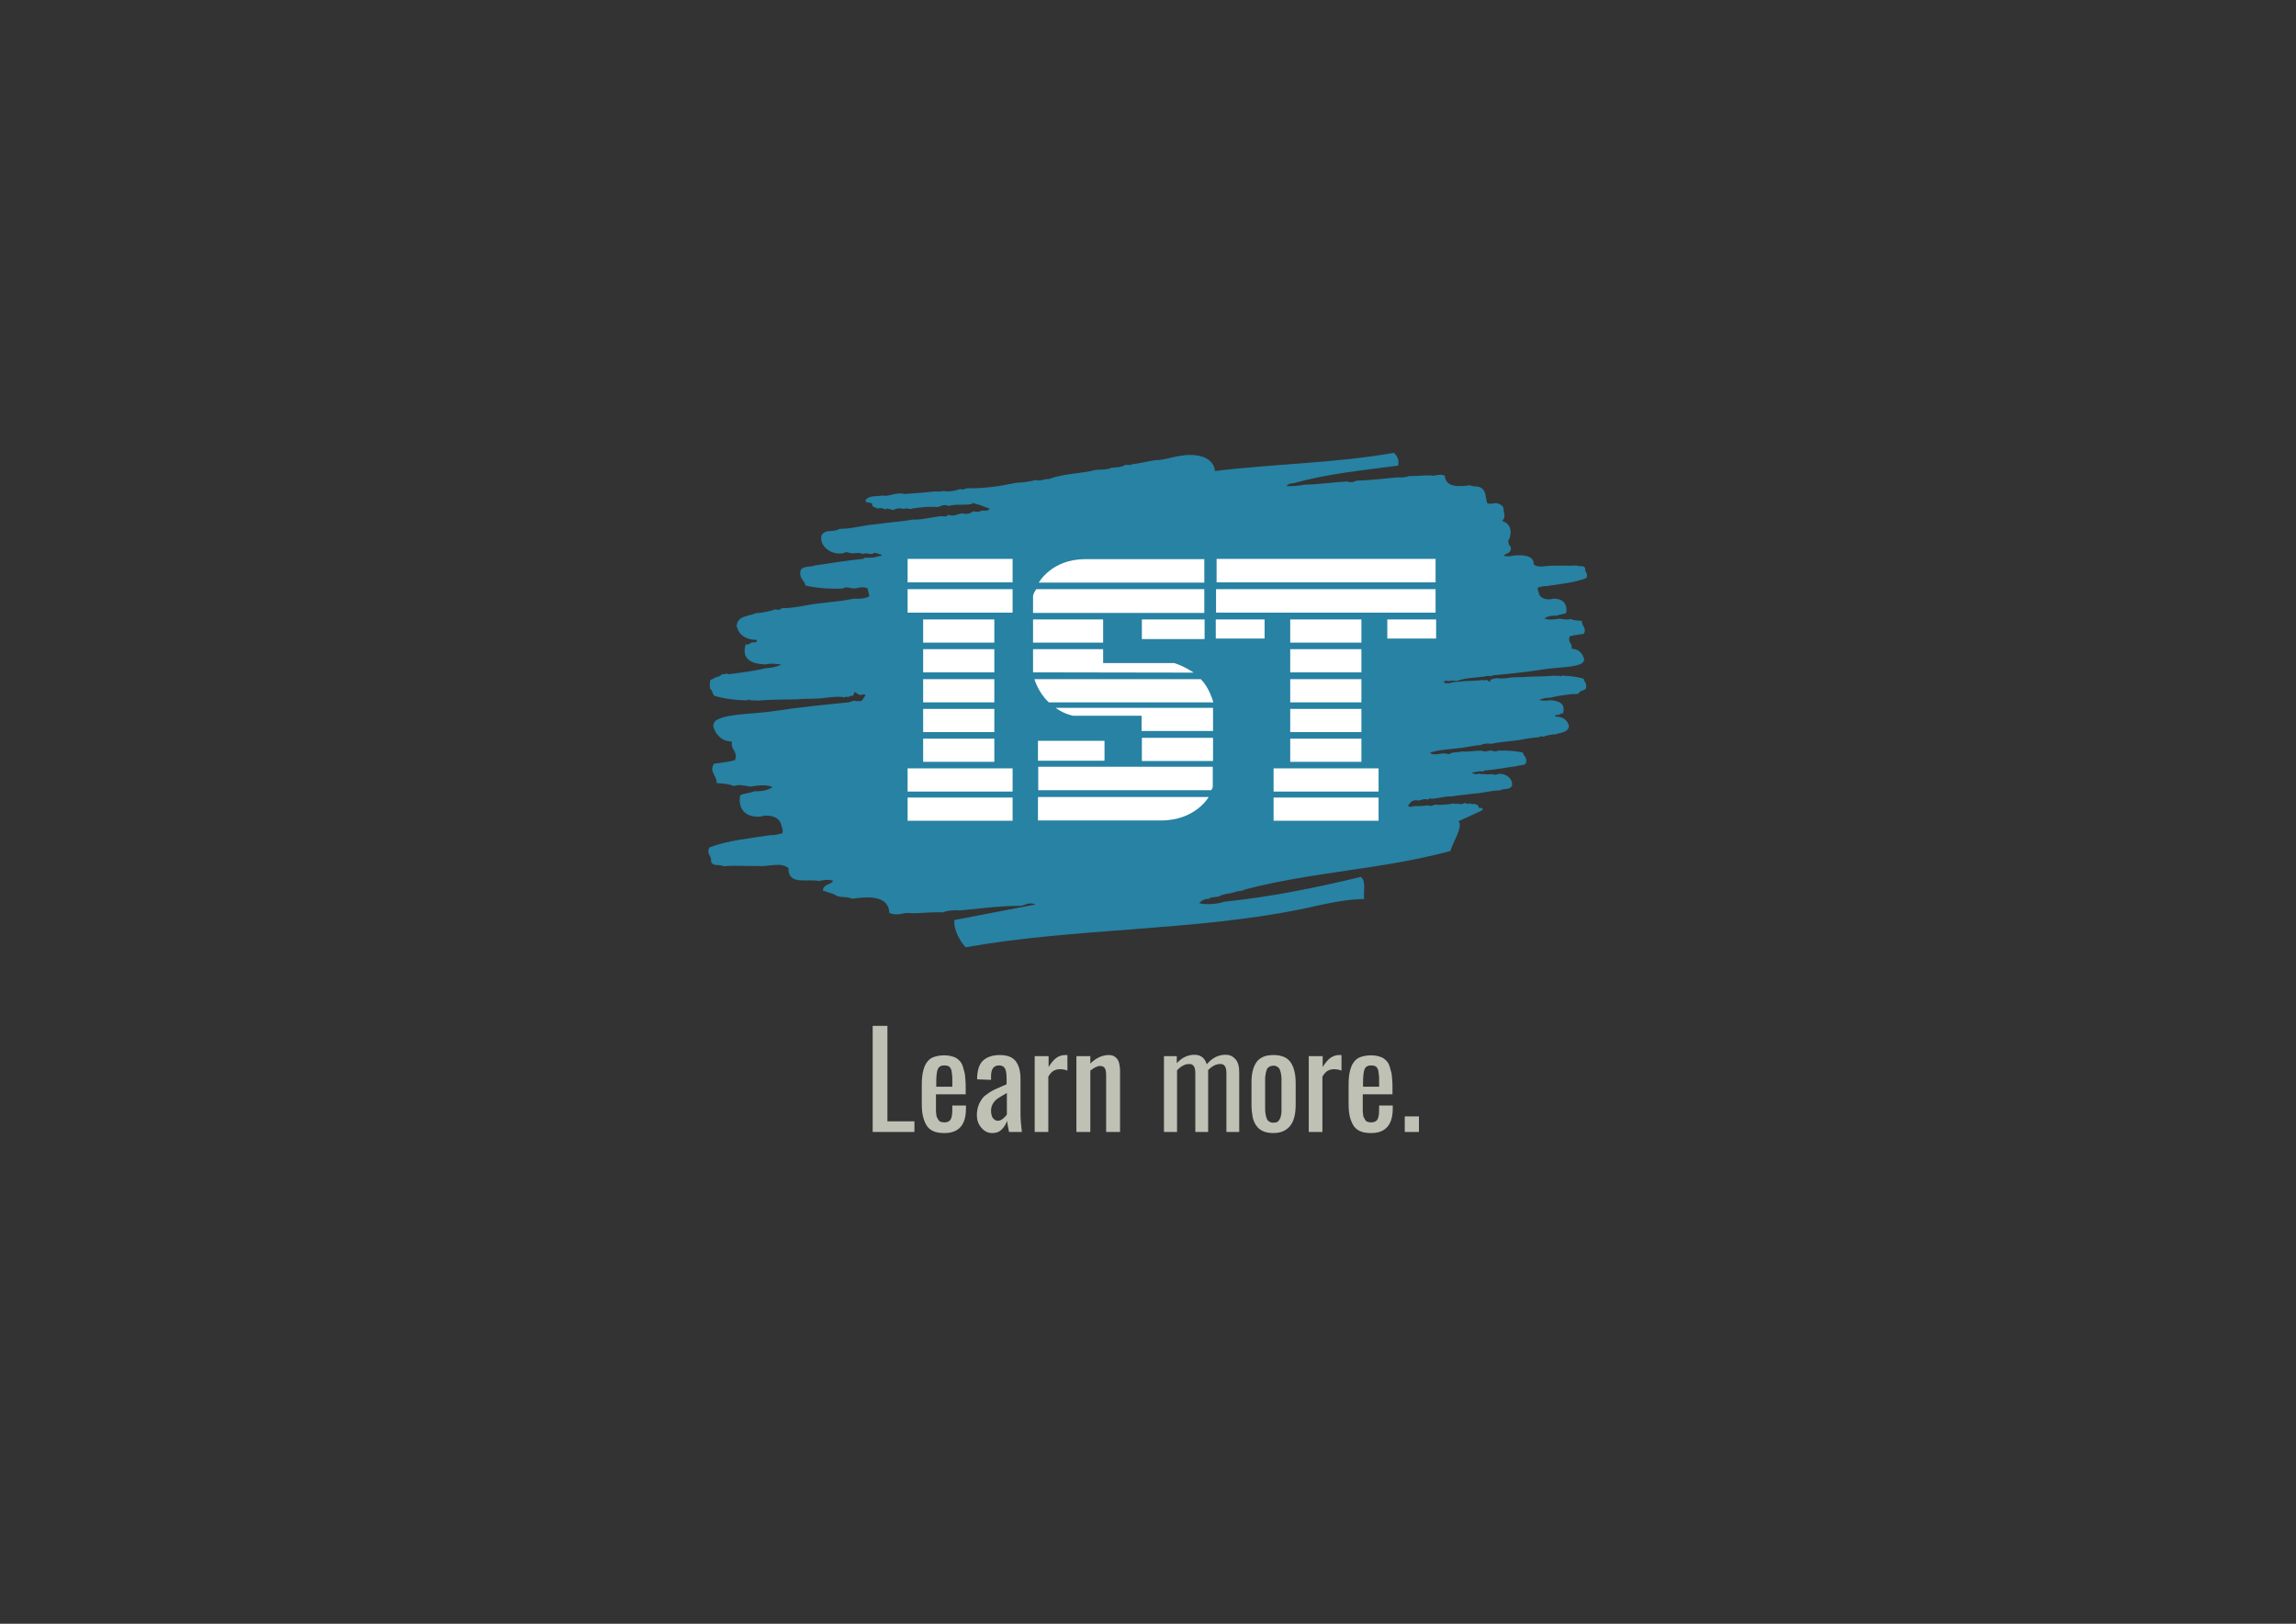 <?xml version="1.0" encoding="utf-8"?>
<!-- Generator: Adobe Illustrator 17.1.0, SVG Export Plug-In . SVG Version: 6.00 Build 0)  -->
<!DOCTYPE svg PUBLIC "-//W3C//DTD SVG 1.1//EN" "http://www.w3.org/Graphics/SVG/1.1/DTD/svg11.dtd">
<svg version="1.1" id="Lager_1" xmlns="http://www.w3.org/2000/svg" xmlns:xlink="http://www.w3.org/1999/xlink" x="0px" y="0px"
	 viewBox="0 0 841.9 595.3" enable-background="new 0 0 841.9 595.3" xml:space="preserve">
<rect x="0" y="0" width="841.9" height="595.3" fill="#333333" stroke="none"/>
<g id="XMLID_376_">
	<path id="XMLID_106_" fill-rule="evenodd" clip-rule="evenodd" fill="#2782A3" d="M579.5,253.4c0.8,0,1.2-0.6,1.9-0.7
		c0.4-0.9,0.1-1.4,0.2-2.1c-0.6-0.4-0.6-1.3-1-1.8c-3-0.9-5.6-1-8.1-1.1c0,0.1,0,0.2-0.1,0.3c-1-0.5-1.6-0.1-2.5-0.3
		c-3.1,0.3-6.4,0.3-9.6,0.4c-2.2,0.3-4.8,0-7,0.4c-1.5,0.2-2.9,0.4-4.6,0.1c-0.1,0.3-0.6,0.1-0.9,0.1c-0.3,0.6-1.5-0.1-1.4,1.2
		c-0.6,0-0.7-0.4-1-0.5c-0.8-0.4-0.9,0.3-1.7-0.1c-2.8,0.4-5.8,0.2-8.5,0.6c-0.8,0.1-2.5,0-3.6,0.6c-0.8-0.2-1.7,0.3-2.2-0.5
		c0.4-0.7,1.5-0.3,2.4-0.3c0.7-0.5,2.1,0.2,2.9-0.2c2.7-1,6.3-1,9.9-1.5c0.5-0.3,1.3-0.2,2.1-0.1c0.6-0.2,1.1-0.5,1.8-0.4
		c5.4-0.5,11.9-1.2,17.5-2.1c4.5-0.7,10.8-0.7,13.4-1.9c0.7-0.3,1.3-0.6,1.5-1.8c-0.5-1.9-1.9-3.7-4.1-3.8c-0.2,0-0.4-0.1-0.5-0.1
		c0.4-1.9-1.6-2.3-0.7-4.5c1.6-0.5,3.4-0.6,5.1-0.9c1.3-1.9-0.7-2.9-0.7-4.8c-1.6-0.1-2.8-0.1-4.2-0.7c-1,0.5-2.6,0.1-4-0.1
		c-1.5,0.3-4.2,0.6-5.5-0.1c1.3-0.8,2.8-1.1,4.6-1c1-0.5,2.4-0.4,3.4-1c0.6-3.3-1.3-5.4-4.9-5.2c-1.4,0.5-4.5,0.3-5.1-1.9
		c-0.1-0.7-0.6-1.2-0.4-2.2c1-0.2,1.9-0.6,3-0.5c5-0.8,10.4-1.2,14.8-3c0.8-1.8-0.7-2-0.4-3.5c-0.5-1.3-1.8-0.5-3.2-1.1
		c-2.7,0.2-5.6,0-8.4,0.1c-2.4-0.2-5.6,1.1-7.4-0.6c0-0.1,0-0.2,0.1-0.3c-0.2-3.9-7.5-2.8-7.5-2.8c-1,0.2-2.1,0.4-3.5,0.1
		c0.7-1.1,2.3-0.7,2.6-2.4c0.3-1.3-1.1-1.4-0.8-2.7c-0.1,0-0.2-0.1-0.3-0.1c1.8-3.1,1.3-6.6-2.1-7.6c1.6-1.7,0.5-2.9,0.5-4.8
		c-0.4-1-1.9-1.9-3.1-1.7c-1,0-1.6,0.5-2.9-0.1c-0.6-1.9-0.3-4.2-2-5.4c-1.2-1-2.7-0.4-4.4-1.1c-3.4,0.5-8.9,1-9.1-3.5
		c-2.2-0.9-3.3,0.3-5.2-0.1c-2.7-0.1-5.1,0.3-7.8,0.2c-1.2,0.5-2.6,0.6-4.2,0.5c-5,0.4-9.8,1.1-15,1.2c-1.1,0.2-1.9,1-3.5,0.3
		c-5.4,0.3-10.5,1.1-15.9,1.2c-2,0.4-4.2,0.6-6.5,0.5c0.7-0.9,1.8-1,2.9-1.1c12-3.4,25.2-4.7,38.1-6.4c0.4-2.2-0.4-3.6-1.6-4.7
		c-21.1,3.8-43.9,4-65.7,6.7c0-0.1,0.1-0.3,0.1-0.4c-1.1-5.6-8.1-6.1-13.2-5.1c-2.9,0.4-5.5,1.5-8.6,1.5c-2.9,0.4-5.6,1.2-8.6,1.5
		c-0.6,0.6-1.8,0-2.6,0.3c-1.4,0.9-3.3,0.8-5,1c-1.6,0.8-3.9,0.6-5.8,0.8c-5.4,1.4-11.7,1.3-16.7,3.2c-0.4,0.1-0.8,0.3-1.3,0.1
		c-1.3,0.3-2.4,0.8-4,0.4c-2.2,0.6-4.6,0.9-7.1,1c-5.6,1.2-11.4,2.1-17.8,2c-0.9,0-1.4,0.8-2.7,0.3c-1.9,0.6-3.8,1.1-6.2,0.7
		c-1.3,0.4-3,0-4.4,0.3c-3.2,0.3-6.4,0.6-9.7,0.8c-3.4-0.8-5.2,1-8.4,0.6c-1.8,0.3-3.9,0-5.4,1c-0.2,0.3-0.5,0.3-0.6,0.8
		c-0.2,1,1.7,0.6,2.4,1.1c-0.3,1.3,1.2,1.4,2.2,1.9c0.7-0.5,1.9,0,3,0.3c0-0.2,0.1-0.3,0.1-0.4c0.8,0.2,1.6,0.4,2.5,0.6
		c1-0.7,2.4-0.8,4-0.4c0.7-0.6,2.4,0.4,3.1-0.2c2.9-0.4,5.8-0.8,9.2-0.5c1.2-0.3,2.1-1.2,4-0.4c2.5-0.8,5.7-0.2,8.4-0.7
		c0.3-0.9,1.8,0.3,2.6,0.2l4,1.5c-0.5,1-1.8,0.6-2.8,0.7c-1,0.2-1.6,0.8-3.1,0.2c-1.1,0.8-2.3,1.3-4.1,0.8c-1.8,0.1-2.9,1.4-5.3,0.5
		c-0.5,1.2-2.1,0.3-3.2,0.6c-3.3,0.4-6.2,1.3-9.8,1.2c-4.3,0.8-9,1-13.4,1.7c-4.6,0.3-8.6,1.7-13.4,1.7c-1.9,1.4-5.4-0.1-6.6,2.5
		c-0.9,4.6,5.1,7.9,9.1,6c0.3,0.1,0.6,0.1,0.8,0.2c2,0.7,3.1-0.3,5.1,0.4c0.1,0,0.3,0.1,0.4,0.1c0.8-0.7,2.6,0.4,3.5-0.1
		c0.5-0.9,2.3,0.4,3.4,0.4c-0.5,0.7-1.6,0.4-2.3,0.8c-1.3,0.4-2.9,0.2-4.4,0.3c0,0.1-0.1,0.3-0.1,0.4c-6.2,0.5-11.9,1.6-17.9,2.4
		c-1.6,0.7-3.9,0.1-5.1,1.5c-1.1,3.1,1.3,3.9,1.7,5.9c5,1.1,9.4,1.2,13.6,1.1c0.8-0.6,2.1-0.5,3.5-0.1c2,0.3,3.1-1,5.6,0l0.7,2.9
		c-1.6,0.9-3.6,1-5.8,0.9c-6,1.3-12.8,1.4-18.8,2.7c-2.4,0.4-4.9,0.8-7.6,0.8c-0.5,0.6-1.2,0.7-2.2,0.4c-2.3,0.7-4.6,1.3-7.2,1.4
		c-2.8,1.2-6.8,0.9-7.1,4.7c0,0.6,0.5,0.9,0.5,1.5c1.2,2.4,3.6,3.6,7,3.6c-0.1,1.2-1.1,0.9-1.9,0.9c-0.7,0.4-1.3,1-2.3,0.8
		c-1.6,5.4,2.2,7.1,7.1,7.3c2.2-0.5,4.8-0.2,6,0.1c-1.8,0.8-3.8,1.2-5.9,1.3c-4.3,1.1-8.9,1.6-13.5,2.2c-1.1-0.7-1.2,0.4-2.1-0.1
		l-1.5,1c-1.2,0-1.8,0.9-2.9,1.1c-0.6,1.4-0.2,2.1-0.3,3.2c0.9,0.6,0.9,1.9,1.6,2.7c4.5,1.3,8.4,1.6,12.2,1.7c0-0.1,0.1-0.3,0.1-0.4
		c1.6,0.7,2.4,0.2,3.8,0.5c4.6-0.5,9.6-0.4,14.4-0.5c3.4-0.4,7.2,0,10.5-0.6c2.2-0.2,4.3-0.6,6.9-0.1c0.2-0.5,0.8-0.2,1.3-0.1
		c0.5-0.9,2.2,0.2,2.1-1.8c0.9,0,1,0.6,1.6,0.8c1.2,0.6,1.4-0.4,2.6,0.2l-1.3,2c-0.8,0.5-2,0.2-3.1,0.1c-0.9,0.3-1.7,0.7-2.8,0.7
		c-8.2,0.8-17.9,1.8-26.3,3.1c-6.7,1-16.2,1-20.1,2.8c-1,0.4-2,0.8-2.3,2.6c0.7,2.9,2.9,5.5,6.1,5.7c0.3,0.1,0.5,0.1,0.8,0.2
		c-0.6,2.9,2.3,3.4,1.1,6.7c-2.4,0.7-5.1,0.9-7.7,1.3c-1.9,2.9,1.1,4.4,1,7.1c2.4,0.2,4.2,0.2,6.3,1.1c1.6-0.7,3.9-0.2,6,0.2
		c2.2-0.4,6.2-0.9,8.2,0.2c-1.9,1.2-4.2,1.6-6.8,1.5c-1.5,0.8-3.6,0.6-5.1,1.5c-0.9,4.9,1.9,8.2,7.4,7.8c2.1-0.8,6.7-0.5,7.6,2.8
		c0.2,1.1,0.9,1.9,0.5,3.3c-1.4,0.3-2.8,0.8-4.5,0.7c-7.6,1.2-15.5,1.9-22.3,4.5c-1.2,2.6,1,3,0.6,5.2c0.8,1.9,2.7,0.8,4.8,1.7
		c4-0.4,8.4,0,12.6-0.1c3.6,0.4,8.4-1.7,11.1,0.9c0,0.1,0,0.3-0.1,0.4c0.3,5.8,6.9,3.3,11.2,4.2c1.6-0.3,3.1-0.7,5.2-0.1
		c-1,1.7-3.4,1-3.8,3.6l4.2,1.4c1.8,1.5,4,0.5,6.6,1.6c5.1-0.7,13.3-1.6,13.6,5.2c3.4,1.4,4.9-0.4,7.8,0.1c4,0.1,7.6-0.5,11.8-0.3
		c1.8-0.7,3.9-0.9,6.2-0.7c7.5-0.7,14.7-1.7,22.5-1.7c1.7-0.3,2.8-1.5,5.3-0.5l-29.7,5.7c-0.6,3.2,2.3,8.3,4.1,10
		c39.7-7.1,83-5.9,122.7-13.9c6.7-1.4,15.5-3.7,23.4-3.8c-0.3-2.8,0.8-6.5-1.2-8.1c-16.2,3.9-32.7,7.3-50.1,9.1
		c-2.5,0.9-6.9,1.2-9.2,0.5c0.9-0.9,1.9-1.6,3.4-1.5c0.9-0.8,2.5-0.6,3.7-0.9c1.3-0.7,2.9-1.1,4.6-1.2c0.1-0.4,0.6-0.2,0.9-0.2
		c1.1-0.8,3.1-0.4,4.2-1.2c26-6.7,49.6-7.2,75.4-14.1c0.2-2.1,4.9-9.1,2.9-10.9l8.5-3.9c0.1-0.2,0.4-0.2,0.4-0.5
		c0.1-0.6-1.1-0.4-1.6-0.7c0.2-0.9-0.8-1-1.4-1.3c-0.4,0.3-1.3,0-2-0.2c0,0.1,0,0.2-0.1,0.3c-0.5-0.1-1.1-0.3-1.6-0.4
		c-0.7,0.5-1.6,0.5-2.7,0.2c-0.5,0.4-1.6-0.3-2,0.1c-2,0.3-3.9,0.5-6.1,0.3c-0.8,0.2-1.4,0.8-2.7,0.2c-1.6,0.5-3.8,0.2-5.6,0.4
		c-0.2,0.6-1.2-0.1-1.7-0.1l1.2-1.5c0.7-0.5,1.5-0.8,2.7-0.5c1.2-0.1,2-0.9,3.5-0.3c0.3-0.8,1.4-0.2,2.1-0.4
		c2.2-0.2,4.2-0.9,6.5-0.8c2.9-0.5,6-0.7,8.9-1.1c3.1-0.2,5.7-1.1,8.9-1.1c1.2-0.9,3.6,0,4.4-1.7c0.6-3.1-3.4-5.3-6-4
		c-0.2-0.1-0.4-0.1-0.6-0.1c-1.3-0.5-2.1,0.2-3.4-0.2c-0.1,0-0.2-0.1-0.3-0.1c-0.5,0.5-1.7-0.3-2.3,0c-0.3,0.6-1.5-0.3-2.2-0.2
		c0.4-0.5,1.1-0.3,1.6-0.5c0.9-0.3,1.9-0.2,2.9-0.2c0-0.1,0-0.2,0.1-0.3c4.1-0.3,7.9-1.1,11.9-1.6c1-0.5,2.6-0.1,3.4-1
		c0.7-2.1-0.8-2.6-1.1-4c-3.3-0.7-6.2-0.8-9.1-0.7c-0.6,0.4-1.4,0.3-2.3,0c-1.3-0.2-2.1,0.7-3.8,0c-2.5,0-4.7,0.5-7.3,0.3
		c-1.3,0.5-3.1,0.1-4.2,0.8c-0.1,0.3-0.6,0.1-0.9,0.1c-2.4-0.7-4.6,1-6.5-0.4c3-1.1,6.6-1.2,10.5-1.7c2.8-0.2,5.2-1,8.1-1.1
		c1-0.6,2.4-0.7,3.9-0.5c4-0.9,8.5-0.9,12.5-1.8c1.6-0.3,3.3-0.5,5-0.6c0.3-0.4,0.8-0.4,1.5-0.2c1.5-0.5,3.1-0.9,4.8-0.9
		c1.9-0.8,4.5-0.6,4.7-3.1c0-0.4-0.3-0.6-0.4-1c-0.8-1.6-2.4-2.4-4.7-2.4c0.1-0.8,0.8-0.6,1.3-0.6c0.5-0.2,0.9-0.7,1.6-0.5
		c1.1-3.6-1.4-4.7-4.7-4.9c-1.5,0.3-3.2,0.2-4-0.1c1.2-0.5,2.5-0.8,3.9-0.8c2.9-0.7,5.9-1.1,9-1.4c0.7,0.4,0.8-0.2,1.4,0
		L579.5,253.4z M472.1,234.5C472.1,234.5,472.1,234.5,472.1,234.5C472.1,234.5,472.1,234.5,472.1,234.5
		C472.1,234.5,472.1,234.5,472.1,234.5z"/>
	<g id="XMLID_1_">
		<g id="XMLID_59_">
			<rect id="XMLID_32_" x="332.8" y="204.9" fill="#FFFFFF" width="38.5" height="8.6"/>
			<rect id="XMLID_31_" x="332.8" y="216" fill="#FFFFFF" width="38.5" height="8.6"/>
			<rect id="XMLID_30_" x="338.5" y="227.1" fill="#FFFFFF" width="26.1" height="8.5"/>
			<rect id="XMLID_29_" x="338.5" y="238" fill="#FFFFFF" width="26.1" height="8.5"/>
			<rect id="XMLID_28_" x="338.5" y="249" fill="#FFFFFF" width="26.1" height="8.5"/>
			<rect id="XMLID_27_" x="338.5" y="259.9" fill="#FFFFFF" width="26.1" height="8.5"/>
			<rect id="XMLID_26_" x="338.5" y="270.8" fill="#FFFFFF" width="26.1" height="8.5"/>
			<rect id="XMLID_25_" x="332.8" y="281.7" fill="#FFFFFF" width="38.5" height="8.5"/>
			<rect id="XMLID_24_" x="332.8" y="292.4" fill="#FFFFFF" width="38.5" height="8.5"/>
		</g>
		<g id="XMLID_47_">
			<rect id="XMLID_23_" x="446.1" y="204.9" fill="#FFFFFF" width="80.3" height="8.6"/>
			<rect id="XMLID_22_" x="445.9" y="216" fill="#FFFFFF" width="80.5" height="8.6"/>
			<rect id="XMLID_21_" x="473.1" y="227.1" fill="#FFFFFF" width="26.1" height="8.5"/>
			<rect id="XMLID_20_" x="508.7" y="227.1" fill="#FFFFFF" width="17.9" height="7"/>
			<rect id="XMLID_19_" x="445.8" y="227.1" fill="#FFFFFF" width="17.9" height="7"/>
			<rect id="XMLID_18_" x="473.1" y="238" fill="#FFFFFF" width="26.1" height="8.5"/>
			<rect id="XMLID_17_" x="473.1" y="249" fill="#FFFFFF" width="26.1" height="8.5"/>
			<rect id="XMLID_16_" x="473.1" y="259.9" fill="#FFFFFF" width="26.1" height="8.5"/>
			<rect id="XMLID_15_" x="473.1" y="270.8" fill="#FFFFFF" width="26.1" height="8.5"/>
			<rect id="XMLID_14_" x="467" y="281.7" fill="#FFFFFF" width="38.5" height="8.5"/>
			<rect id="XMLID_13_" x="467" y="292.4" fill="#FFFFFF" width="38.5" height="8.5"/>
		</g>
		<g id="XMLID_35_">
			<rect id="XMLID_12_" x="418.7" y="227.1" fill="#FFFFFF" width="23" height="7.2"/>
			<rect id="XMLID_11_" x="380.6" y="271.6" fill="#FFFFFF" width="24.4" height="7.3"/>
			<path id="XMLID_10_" fill="#FFFFFF" d="M441.6,213.6h-60.7c0,0,4.7-8.6,17-8.6h43.7V213.6z"/>
			<path id="XMLID_9_" fill="#FFFFFF" d="M441.6,224.7h-62.8v-6.1c0-0.8,0.8-2.1,1.2-2.6h61.6V224.7z"/>
			<path id="XMLID_8_" fill="#FFFFFF" d="M380.7,292.2h62.5c0,0-4.8,8.6-17.5,8.6h-45.1V292.2z"/>
			<path id="XMLID_7_" fill="#FFFFFF" d="M380.7,281.1h64v7.5c-0.3,0.8-0.3,0.7-0.6,1.1h-63.4V281.1z"/>
			<rect id="XMLID_6_" x="378.8" y="227.1" fill="#FFFFFF" width="25.7" height="8.5"/>
			<path id="XMLID_5_" fill="#FFFFFF" d="M384.6,257.5h60.3c0,0-1.4-5.4-4.6-8.5h-61C379.3,249,380.8,254.1,384.6,257.5"/>
			<path id="XMLID_4_" fill="#FFFFFF" d="M437.7,246.6c0,0-3.3-2.3-7.1-3.5h-26.1V238h-25.7l0,8.5L437.7,246.6z"/>
			<rect id="XMLID_3_" x="418.7" y="270.5" fill="#FFFFFF" width="26.1" height="8.5"/>
			<path id="XMLID_34_" fill="#FFFFFF" d="M444.8,260v-0.5h-57.7c0,0,2.4,2,6.3,2.9h25.2v5.6h26.2V260z"/>
		</g>
	</g>
</g>
<g>
	<path fill="#C0C1B5" d="M320,415v-38.9h5.4v35h9.9v3.9H320z"/>
	<path fill="#C0C1B5" d="M346.3,415.4c-1.6,0-3-0.2-4.1-0.7s-1.9-1.2-2.5-2.2s-1-2.1-1.3-3.4s-0.4-2.9-0.4-4.8V398
		c0-1.9,0.1-3.5,0.4-4.9s0.7-2.5,1.3-3.4s1.4-1.7,2.5-2.1s2.4-0.7,4-0.7c1,0,1.9,0.1,2.6,0.3s1.4,0.4,2,0.8s1,0.8,1.4,1.3
		s0.7,1.1,0.9,1.8s0.4,1.4,0.6,2.2s0.2,1.8,0.3,2.6s0.1,1.9,0.1,3.1l0,2.2h-10.9v3.7c0,0.1,0,0.2,0,0.3c0,0.8,0,1.4,0,1.7
		s0,0.9,0.1,1.5s0.1,1.1,0.3,1.3s0.3,0.6,0.5,0.9s0.5,0.6,0.9,0.7s0.8,0.2,1.3,0.2c1.1,0,1.9-0.4,2.3-1.1s0.6-1.9,0.6-3.4v-1.7h5
		v1.1C354.2,412.4,351.6,415.4,346.3,415.4z M343.3,398.4h5.9v-2.5c0-0.7,0-1.4-0.1-1.9s-0.1-1-0.2-1.5s-0.3-0.8-0.5-1.1
		s-0.5-0.5-0.8-0.6s-0.8-0.2-1.3-0.2c-1.2,0-2,0.4-2.4,1.3s-0.6,2.5-0.6,5V398.4z"/>
	<path fill="#C0C1B5" d="M363.8,415.4c-1.6,0-2.9-0.7-4-2s-1.6-2.8-1.6-4.5c0-1.3,0.2-2.5,0.6-3.6s0.9-1.9,1.4-2.6s1.3-1.3,2.5-2.1
		s2.1-1.2,2.8-1.5s1.8-0.8,3.4-1.5c0.1,0,0.2-0.1,0.2-0.1v-2c0-1.8-0.2-3.1-0.6-3.8s-1.1-1.1-2.2-1.1c-1.9,0-2.9,1.3-2.9,3.9v1.4
		l-5.1-0.2c0-0.3,0-0.6,0-1c0.2-2.8,0.9-4.8,2.3-6s3.4-1.9,6-1.9c2.7,0,4.6,0.7,5.8,2.2s1.8,3.7,1.8,6.6v12.7c0,2.1,0.2,4.3,0.5,6.7
		h-4.7c-0.3-1.5-0.6-2.9-0.7-4.1c-0.4,1.2-1.1,2.3-2,3.2S365.3,415.4,363.8,415.4z M365.9,410.9c0.7,0,1.3-0.3,1.9-0.8
		s1.1-1,1.4-1.5v-7.9c-1.8,1-3,1.8-3.6,2.2c-1.5,1.2-2.2,2.7-2.2,4.3c0,1.1,0.2,2,0.6,2.6S365.1,410.9,365.9,410.9z"/>
	<path fill="#C0C1B5" d="M379.4,415v-27.8h5.1v4c1-1.6,1.9-2.7,2.9-3.4s2.1-1,3.2-1c0.3,0,0.6,0,0.8,0v5.7c-1-0.4-1.9-0.5-2.8-0.5
		c-0.9,0-1.6,0.2-2.3,0.6s-1.3,1.1-1.9,2.1V415H379.4z"/>
	<path fill="#C0C1B5" d="M394.7,415v-27.8h5.1v2.7c2.2-2.1,4.4-3.1,6.8-3.1c0.8,0,1.5,0.2,2,0.5s1,0.8,1.3,1.3s0.5,1.2,0.6,1.8
		s0.2,1.3,0.2,2V415h-5.1v-21c0-1.1-0.2-1.9-0.5-2.4s-0.9-0.8-1.7-0.8c-1,0-2.2,0.6-3.6,1.7V415H394.7z"/>
	<path fill="#C0C1B5" d="M426.8,415v-27.8h4.7v2.6c1.9-2.1,4.1-3.1,6.5-3.1c2.3,0,3.8,1.2,4.5,3.5c1.9-2.3,4.2-3.5,6.9-3.5
		c1.5,0,2.6,0.5,3.6,1.6s1.4,2.7,1.4,4.9V415h-4.7v-21.5c0-1.3-0.2-2.2-0.6-2.7s-1-0.8-1.8-0.7c-1.4,0-2.9,0.8-4.3,2.2
		c0,0.2,0,0.5,0,0.8V415h-4.7v-21.5c0-1.3-0.2-2.2-0.6-2.7s-1-0.8-1.8-0.7c-1.4,0-2.9,0.8-4.3,2.3V415H426.8z"/>
	<path fill="#C0C1B5" d="M467,415.4c-1.5,0-2.8-0.2-3.9-0.7s-1.9-1.2-2.5-2.1s-1.1-2-1.3-3.2s-0.4-2.6-0.4-4.3v-8
		c0-1.6,0.1-3,0.4-4.3s0.7-2.3,1.3-3.2s1.4-1.6,2.5-2.1s2.3-0.7,3.9-0.7c2.9,0,5,0.9,6.2,2.6s1.9,4.3,1.9,7.6v8
		c0,3.3-0.6,5.9-1.9,7.6S469.9,415.4,467,415.4z M467,411.6c0.5,0,0.9-0.1,1.2-0.2s0.6-0.4,0.8-0.7s0.4-0.6,0.5-0.9s0.2-0.7,0.3-1.3
		s0.1-1,0.1-1.4s0-0.9,0-1.6v-8.7c0-0.6,0-1,0-1.3s0-0.7-0.1-1.2s-0.1-0.9-0.2-1.2s-0.2-0.6-0.3-0.9s-0.3-0.6-0.5-0.8
		s-0.5-0.3-0.8-0.5s-0.7-0.2-1.1-0.2s-0.8,0.1-1.1,0.2s-0.6,0.3-0.8,0.5s-0.4,0.4-0.5,0.8s-0.3,0.7-0.3,0.9s-0.1,0.7-0.2,1.2
		s-0.1,0.9-0.1,1.2s0,0.7,0,1.3v8.7c0,0.6,0,1,0,1.3s0,0.7,0.1,1.2s0.1,0.9,0.2,1.2s0.2,0.6,0.3,0.9s0.3,0.6,0.5,0.8
		s0.5,0.3,0.8,0.5S466.6,411.6,467,411.6z"/>
	<path fill="#C0C1B5" d="M479.9,415v-27.8h5.1v4c1-1.6,1.9-2.7,2.9-3.4s2.1-1,3.2-1c0.3,0,0.6,0,0.8,0v5.7c-1-0.4-1.9-0.5-2.8-0.5
		c-0.9,0-1.6,0.2-2.3,0.6s-1.3,1.1-1.9,2.1V415H479.9z"/>
	<path fill="#C0C1B5" d="M502.8,415.4c-1.6,0-3-0.2-4.1-0.7s-1.9-1.2-2.5-2.2s-1-2.1-1.3-3.4s-0.4-2.9-0.4-4.8V398
		c0-1.9,0.1-3.5,0.4-4.9s0.7-2.5,1.3-3.4s1.4-1.7,2.5-2.1s2.4-0.7,4-0.7c1,0,1.9,0.1,2.6,0.3s1.4,0.4,2,0.8s1,0.8,1.4,1.3
		s0.7,1.1,0.9,1.8s0.4,1.4,0.6,2.2s0.2,1.8,0.3,2.6s0.1,1.9,0.1,3.1l0,2.2h-10.9v3.7c0,0.1,0,0.2,0,0.3c0,0.8,0,1.4,0,1.7
		s0,0.9,0.1,1.5s0.1,1.1,0.3,1.3s0.3,0.6,0.5,0.9s0.5,0.6,0.9,0.7s0.8,0.2,1.3,0.2c1.1,0,1.9-0.4,2.3-1.1s0.6-1.9,0.6-3.4v-1.7h5
		v1.1C510.7,412.4,508,415.4,502.8,415.4z M499.8,398.4h5.9v-2.5c0-0.7,0-1.4-0.1-1.9s-0.1-1-0.2-1.5s-0.3-0.8-0.5-1.1
		s-0.5-0.5-0.8-0.6s-0.8-0.2-1.3-0.2c-1.2,0-2,0.4-2.4,1.3s-0.6,2.5-0.6,5V398.4z"/>
	<path fill="#C0C1B5" d="M515.1,415v-5.7h5.2v5.7H515.1z"/>
</g>
<g>
</g>
<g>
</g>
<g>
</g>
<g>
</g>
<g>
</g>
<g>
</g>
</svg>

